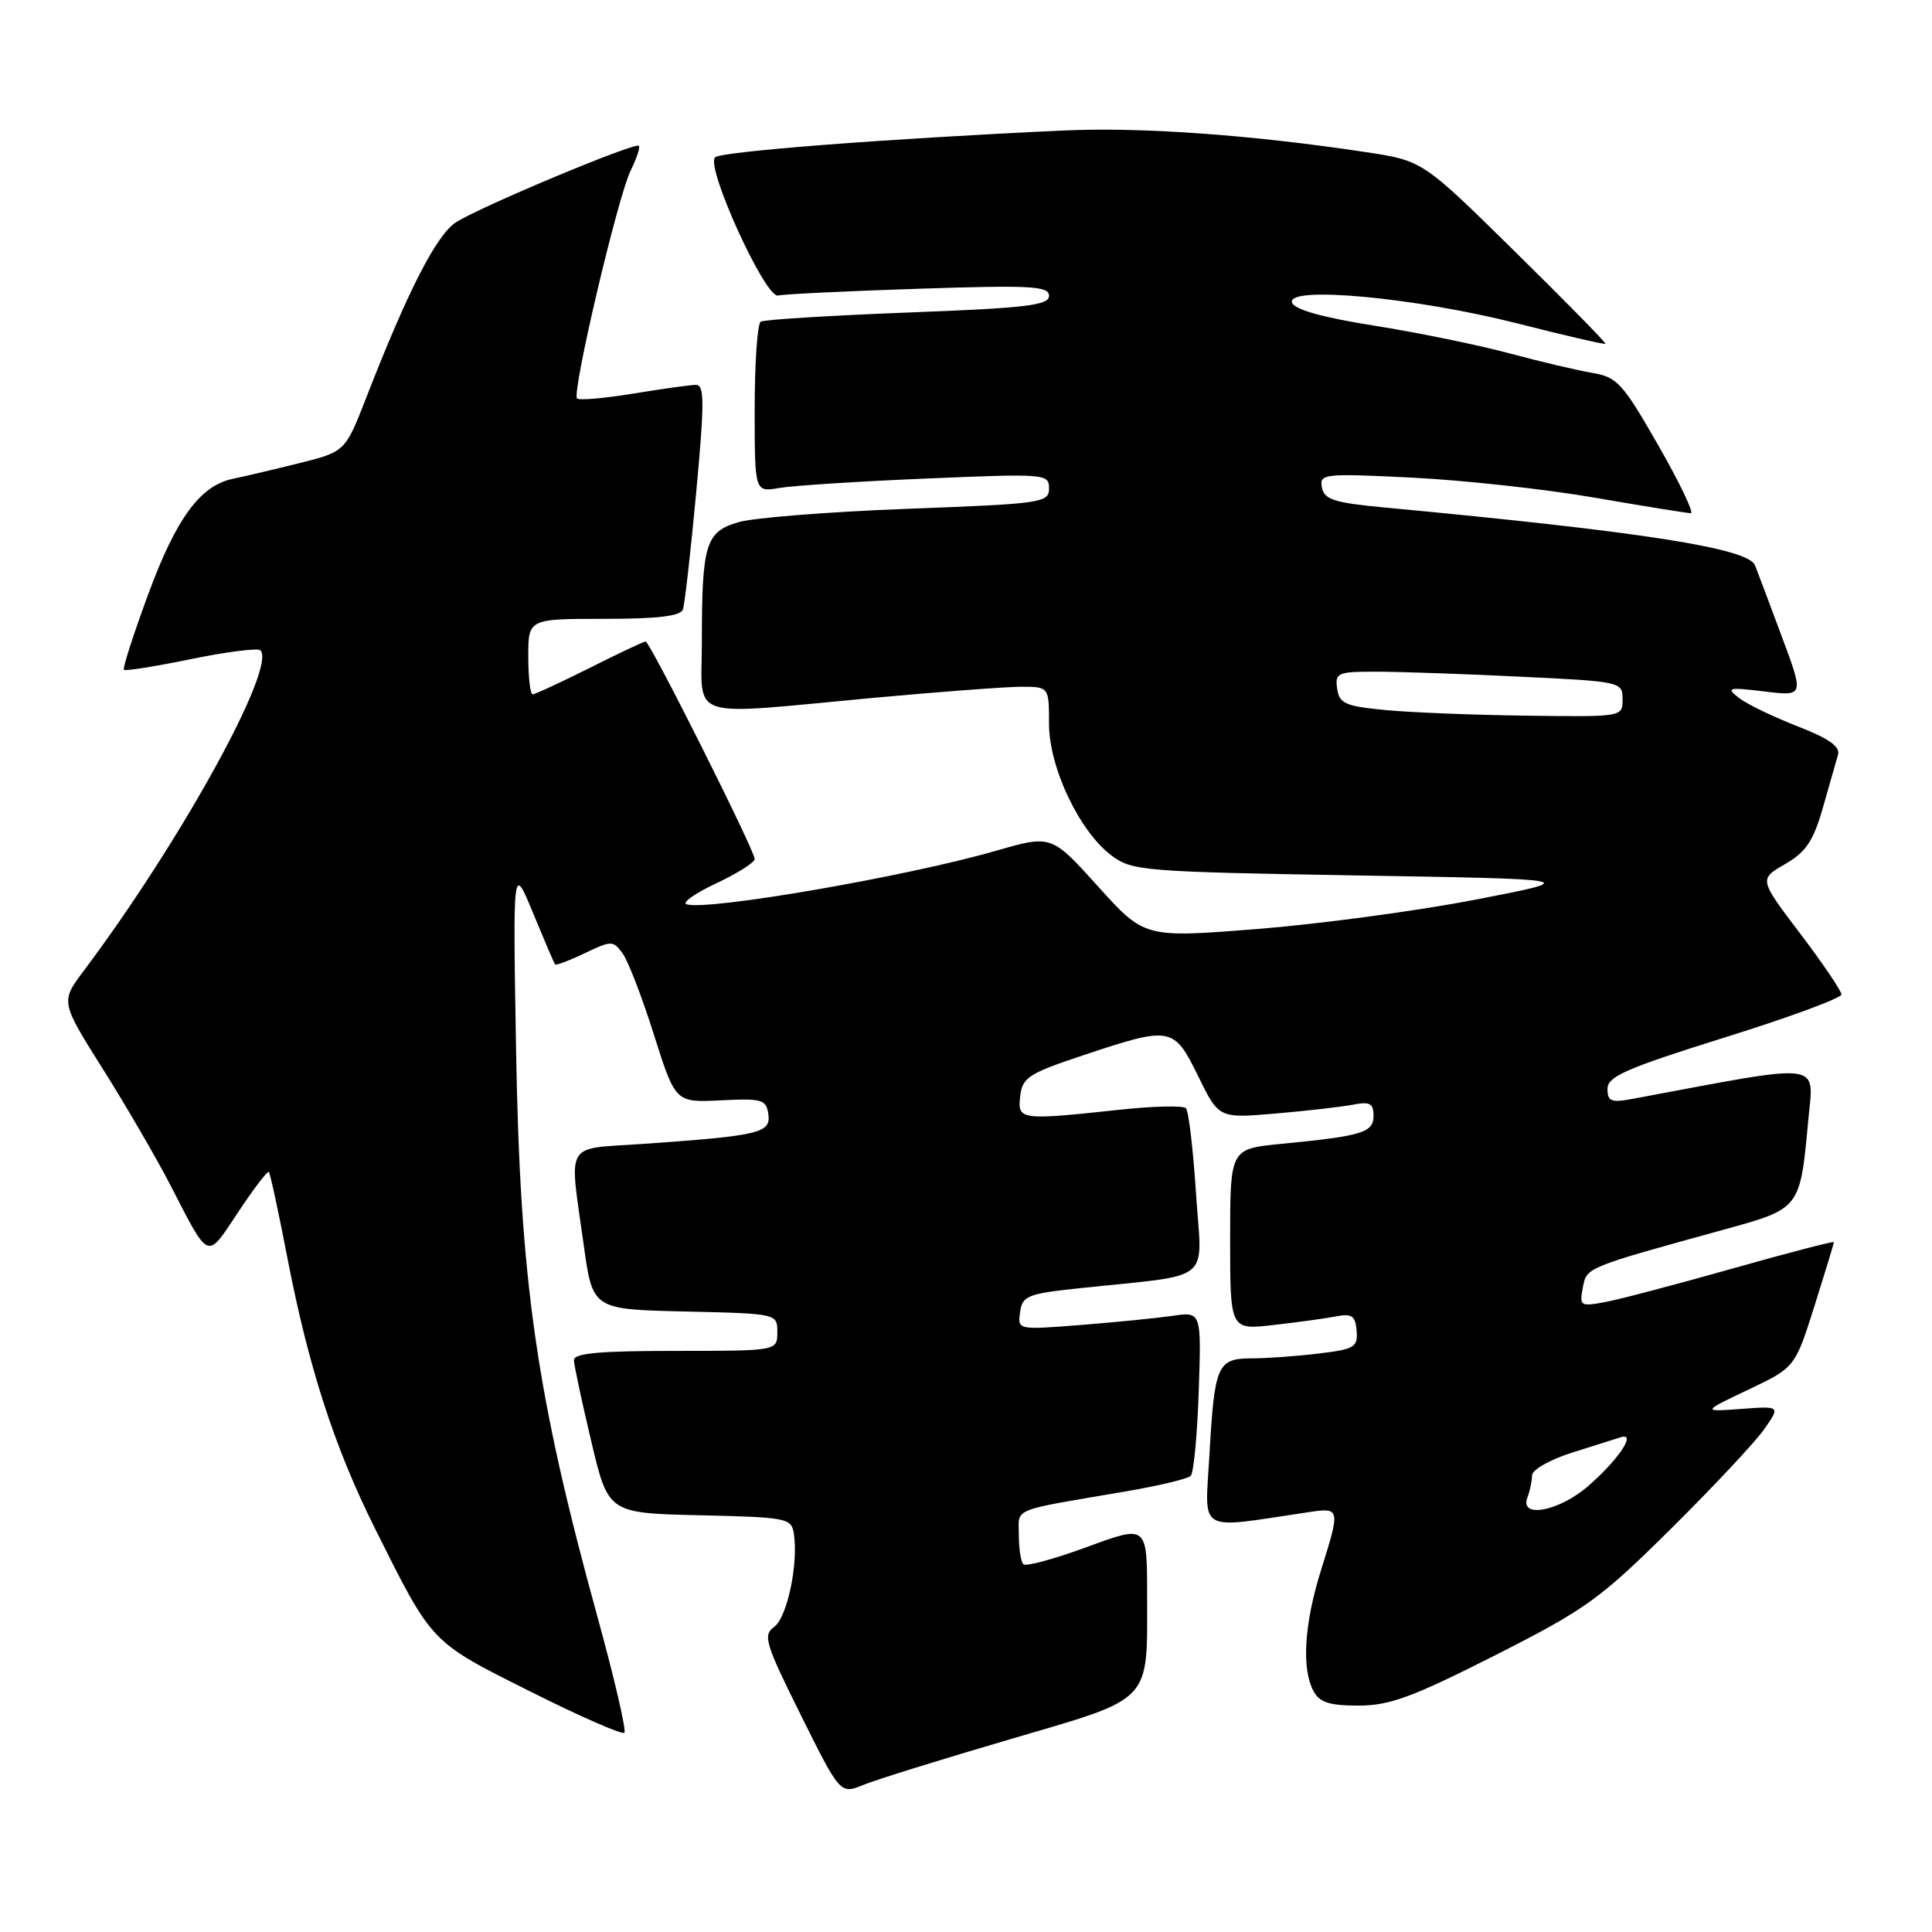 <?xml version="1.0" encoding="UTF-8" standalone="no"?>
<!DOCTYPE svg PUBLIC "-//W3C//DTD SVG 1.1//EN" "http://www.w3.org/Graphics/SVG/1.1/DTD/svg11.dtd" >
<svg xmlns="http://www.w3.org/2000/svg" xmlns:xlink="http://www.w3.org/1999/xlink" version="1.1" viewBox="0 0 256 256">
 <g >
 <path fill="currentColor"
d=" M 133.84 230.46 C 152.86 224.88 152.00 225.78 152.00 211.46 C 152.00 202.05 152.00 202.05 144.10 204.96 C 139.76 206.56 135.94 207.60 135.60 207.27 C 135.27 206.94 135.00 205.19 135.00 203.38 C 135.00 199.73 133.70 200.26 149.28 197.60 C 153.55 196.87 157.38 195.95 157.78 195.56 C 158.17 195.16 158.65 190.10 158.84 184.32 C 159.19 173.79 159.19 173.79 155.34 174.36 C 153.23 174.66 147.75 175.21 143.17 175.57 C 134.83 176.22 134.83 176.22 135.17 173.86 C 135.47 171.70 136.15 171.43 143.00 170.70 C 161.07 168.78 159.27 170.24 158.48 158.18 C 158.10 152.30 157.50 147.20 157.14 146.84 C 156.79 146.48 152.90 146.56 148.50 147.03 C 135.12 148.47 134.82 148.43 135.18 145.25 C 135.47 142.77 136.29 142.24 143.50 139.84 C 155.19 135.94 155.53 136.01 158.76 142.59 C 161.50 148.19 161.50 148.19 169.00 147.55 C 173.12 147.20 177.74 146.67 179.25 146.38 C 181.51 145.94 182.00 146.20 182.00 147.84 C 182.00 150.08 180.54 150.52 169.75 151.57 C 163.00 152.23 163.00 152.23 163.00 164.23 C 163.00 176.23 163.00 176.23 168.75 175.57 C 171.91 175.21 175.64 174.70 177.03 174.43 C 179.13 174.02 179.59 174.34 179.76 176.33 C 179.94 178.51 179.48 178.78 174.73 179.35 C 171.85 179.70 167.86 179.99 165.86 179.99 C 161.29 180.00 160.93 180.84 160.25 192.89 C 159.66 203.29 158.46 202.60 173.25 200.39 C 177.63 199.73 177.64 199.77 175.01 208.16 C 172.82 215.17 172.45 221.11 174.04 224.07 C 174.84 225.58 176.15 226.00 180.01 226.00 C 184.12 226.00 187.16 224.88 198.06 219.36 C 210.14 213.24 211.98 211.91 221.37 202.61 C 226.98 197.05 232.55 191.11 233.75 189.40 C 235.92 186.30 235.92 186.30 230.71 186.69 C 225.50 187.07 225.50 187.07 231.68 184.13 C 237.85 181.19 237.85 181.19 240.43 173.04 C 241.84 168.56 243.00 164.76 243.00 164.59 C 243.00 164.43 236.95 166.00 229.56 168.09 C 222.17 170.18 214.58 172.18 212.69 172.53 C 209.41 173.14 209.27 173.05 209.73 170.63 C 210.25 167.90 209.96 168.02 228.86 162.81 C 238.47 160.16 238.55 160.05 239.58 148.67 C 240.32 140.52 242.23 140.77 216.25 145.62 C 213.49 146.13 213.00 145.93 213.00 144.28 C 213.00 142.64 215.47 141.56 228.50 137.48 C 237.03 134.82 244.00 132.25 244.00 131.77 C 244.00 131.30 241.54 127.67 238.54 123.71 C 233.07 116.50 233.07 116.50 236.53 114.50 C 239.32 112.88 240.28 111.44 241.55 107.00 C 242.41 103.97 243.31 100.82 243.55 99.99 C 243.85 98.92 242.28 97.82 238.16 96.23 C 234.96 94.98 231.47 93.30 230.42 92.48 C 228.67 91.12 228.97 91.04 233.77 91.62 C 239.05 92.26 239.05 92.26 236.11 84.38 C 234.50 80.05 232.90 75.79 232.55 74.91 C 231.64 72.64 217.59 70.45 183.51 67.25 C 176.78 66.62 175.47 66.20 175.16 64.59 C 174.81 62.77 175.36 62.71 187.15 63.29 C 193.94 63.63 204.83 64.82 211.35 65.95 C 217.87 67.08 223.58 68.00 224.04 68.00 C 224.50 68.00 222.56 63.95 219.73 59.01 C 215.05 50.82 214.27 49.96 211.04 49.42 C 209.09 49.10 204.12 47.92 200.00 46.82 C 195.88 45.71 187.81 44.06 182.08 43.15 C 175.17 42.05 171.51 41.02 171.20 40.09 C 170.45 37.84 187.46 39.41 201.00 42.84 C 207.32 44.45 212.61 45.67 212.73 45.56 C 212.86 45.45 207.46 39.95 200.73 33.33 C 188.50 21.29 188.50 21.29 181.00 20.16 C 165.85 17.87 151.18 16.82 140.97 17.29 C 117.58 18.37 95.53 20.07 94.75 20.85 C 93.47 22.13 101.43 39.57 103.10 39.16 C 103.87 38.97 112.26 38.57 121.75 38.26 C 136.68 37.77 139.00 37.90 139.00 39.20 C 139.00 40.46 135.95 40.82 120.30 41.41 C 110.02 41.81 101.24 42.35 100.80 42.62 C 100.36 42.90 100.00 48.09 100.00 54.17 C 100.00 65.22 100.00 65.22 103.25 64.66 C 105.04 64.35 113.81 63.78 122.75 63.41 C 138.55 62.74 139.00 62.78 139.00 64.72 C 139.00 66.62 138.09 66.75 120.25 67.42 C 109.94 67.81 99.86 68.60 97.85 69.19 C 93.49 70.47 93.00 72.06 93.00 85.12 C 93.00 95.57 90.65 94.80 115.50 92.49 C 124.30 91.68 133.19 91.01 135.25 91.00 C 139.00 91.00 139.00 91.00 139.00 95.89 C 139.00 101.71 143.03 110.19 147.32 113.39 C 150.00 115.40 151.62 115.52 179.82 116.00 C 209.50 116.50 209.50 116.50 195.50 119.21 C 187.80 120.70 174.78 122.45 166.58 123.10 C 151.65 124.28 151.65 124.28 145.49 117.45 C 139.32 110.61 139.32 110.61 131.91 112.75 C 120.12 116.15 93.66 120.72 90.97 119.82 C 90.33 119.61 92.10 118.36 94.90 117.05 C 97.71 115.73 100.00 114.28 100.00 113.82 C 100.00 112.69 86.11 85.00 85.55 85.00 C 85.31 85.00 81.97 86.57 78.14 88.50 C 74.30 90.42 70.90 92.00 70.58 92.00 C 70.26 92.00 70.00 89.75 70.00 87.00 C 70.00 82.00 70.00 82.00 80.03 82.00 C 87.16 82.00 90.19 81.64 90.49 80.75 C 90.73 80.06 91.52 73.09 92.25 65.25 C 93.35 53.35 93.35 51.00 92.23 51.00 C 91.49 51.00 87.75 51.52 83.93 52.15 C 80.10 52.78 76.74 53.07 76.46 52.80 C 75.74 52.07 81.86 26.04 83.57 22.59 C 84.36 20.99 84.85 19.52 84.65 19.32 C 84.14 18.81 63.47 27.46 60.40 29.47 C 57.81 31.17 54.02 38.57 48.54 52.67 C 45.74 59.85 45.74 59.85 39.62 61.38 C 36.25 62.22 32.33 63.14 30.91 63.43 C 26.54 64.32 23.37 68.63 19.64 78.74 C 17.68 84.06 16.23 88.56 16.42 88.75 C 16.61 88.94 20.62 88.30 25.33 87.33 C 30.05 86.36 34.17 85.84 34.50 86.17 C 36.70 88.37 23.94 111.52 11.11 128.62 C 8.02 132.73 8.02 132.73 13.61 141.62 C 16.69 146.50 20.71 153.43 22.56 157.00 C 27.81 167.18 27.33 166.98 31.55 160.63 C 33.61 157.52 35.45 155.11 35.62 155.29 C 35.80 155.47 36.89 160.50 38.04 166.47 C 40.86 181.10 44.29 191.72 49.67 202.50 C 57.34 217.85 56.97 217.47 70.22 224.11 C 76.81 227.42 82.45 229.89 82.73 229.60 C 83.02 229.31 81.42 222.42 79.18 214.29 C 71.04 184.72 68.91 169.89 68.38 139.00 C 67.96 114.50 67.96 114.50 70.64 121.00 C 72.12 124.58 73.42 127.63 73.54 127.79 C 73.66 127.95 75.43 127.29 77.47 126.31 C 81.04 124.61 81.24 124.61 82.50 126.33 C 83.22 127.31 85.09 132.16 86.65 137.11 C 89.50 146.10 89.50 146.10 95.50 145.80 C 100.99 145.53 101.53 145.68 101.81 147.65 C 102.16 150.13 100.65 150.49 85.25 151.57 C 74.62 152.31 75.41 150.97 77.35 165.00 C 78.53 173.50 78.53 173.50 90.77 173.78 C 103.00 174.06 103.00 174.06 103.00 176.53 C 103.00 179.00 103.00 179.00 89.50 179.00 C 79.34 179.00 76.01 179.31 76.05 180.25 C 76.07 180.94 77.11 185.78 78.35 191.00 C 80.60 200.50 80.60 200.50 92.74 200.78 C 104.40 201.05 104.88 201.15 105.20 203.28 C 105.79 207.29 104.30 214.31 102.59 215.56 C 101.06 216.68 101.38 217.73 106.12 227.27 C 111.34 237.76 111.34 237.76 114.42 236.50 C 116.11 235.81 124.85 233.09 133.84 230.46 Z  M 202.39 198.42 C 202.73 197.55 203.00 196.23 203.00 195.50 C 203.00 194.76 205.36 193.42 208.25 192.50 C 211.14 191.59 214.07 190.66 214.77 190.44 C 216.88 189.78 214.51 193.35 210.50 196.86 C 206.65 200.25 201.30 201.28 202.39 198.42 Z  M 183.50 94.08 C 178.25 93.57 177.46 93.22 177.18 91.25 C 176.88 89.15 177.23 89.00 182.27 89.00 C 185.25 89.00 193.83 89.29 201.34 89.66 C 214.82 90.30 215.00 90.34 215.00 92.66 C 215.00 95.00 215.00 95.00 202.25 94.83 C 195.24 94.74 186.80 94.40 183.50 94.08 Z "/>
</g>
</svg>